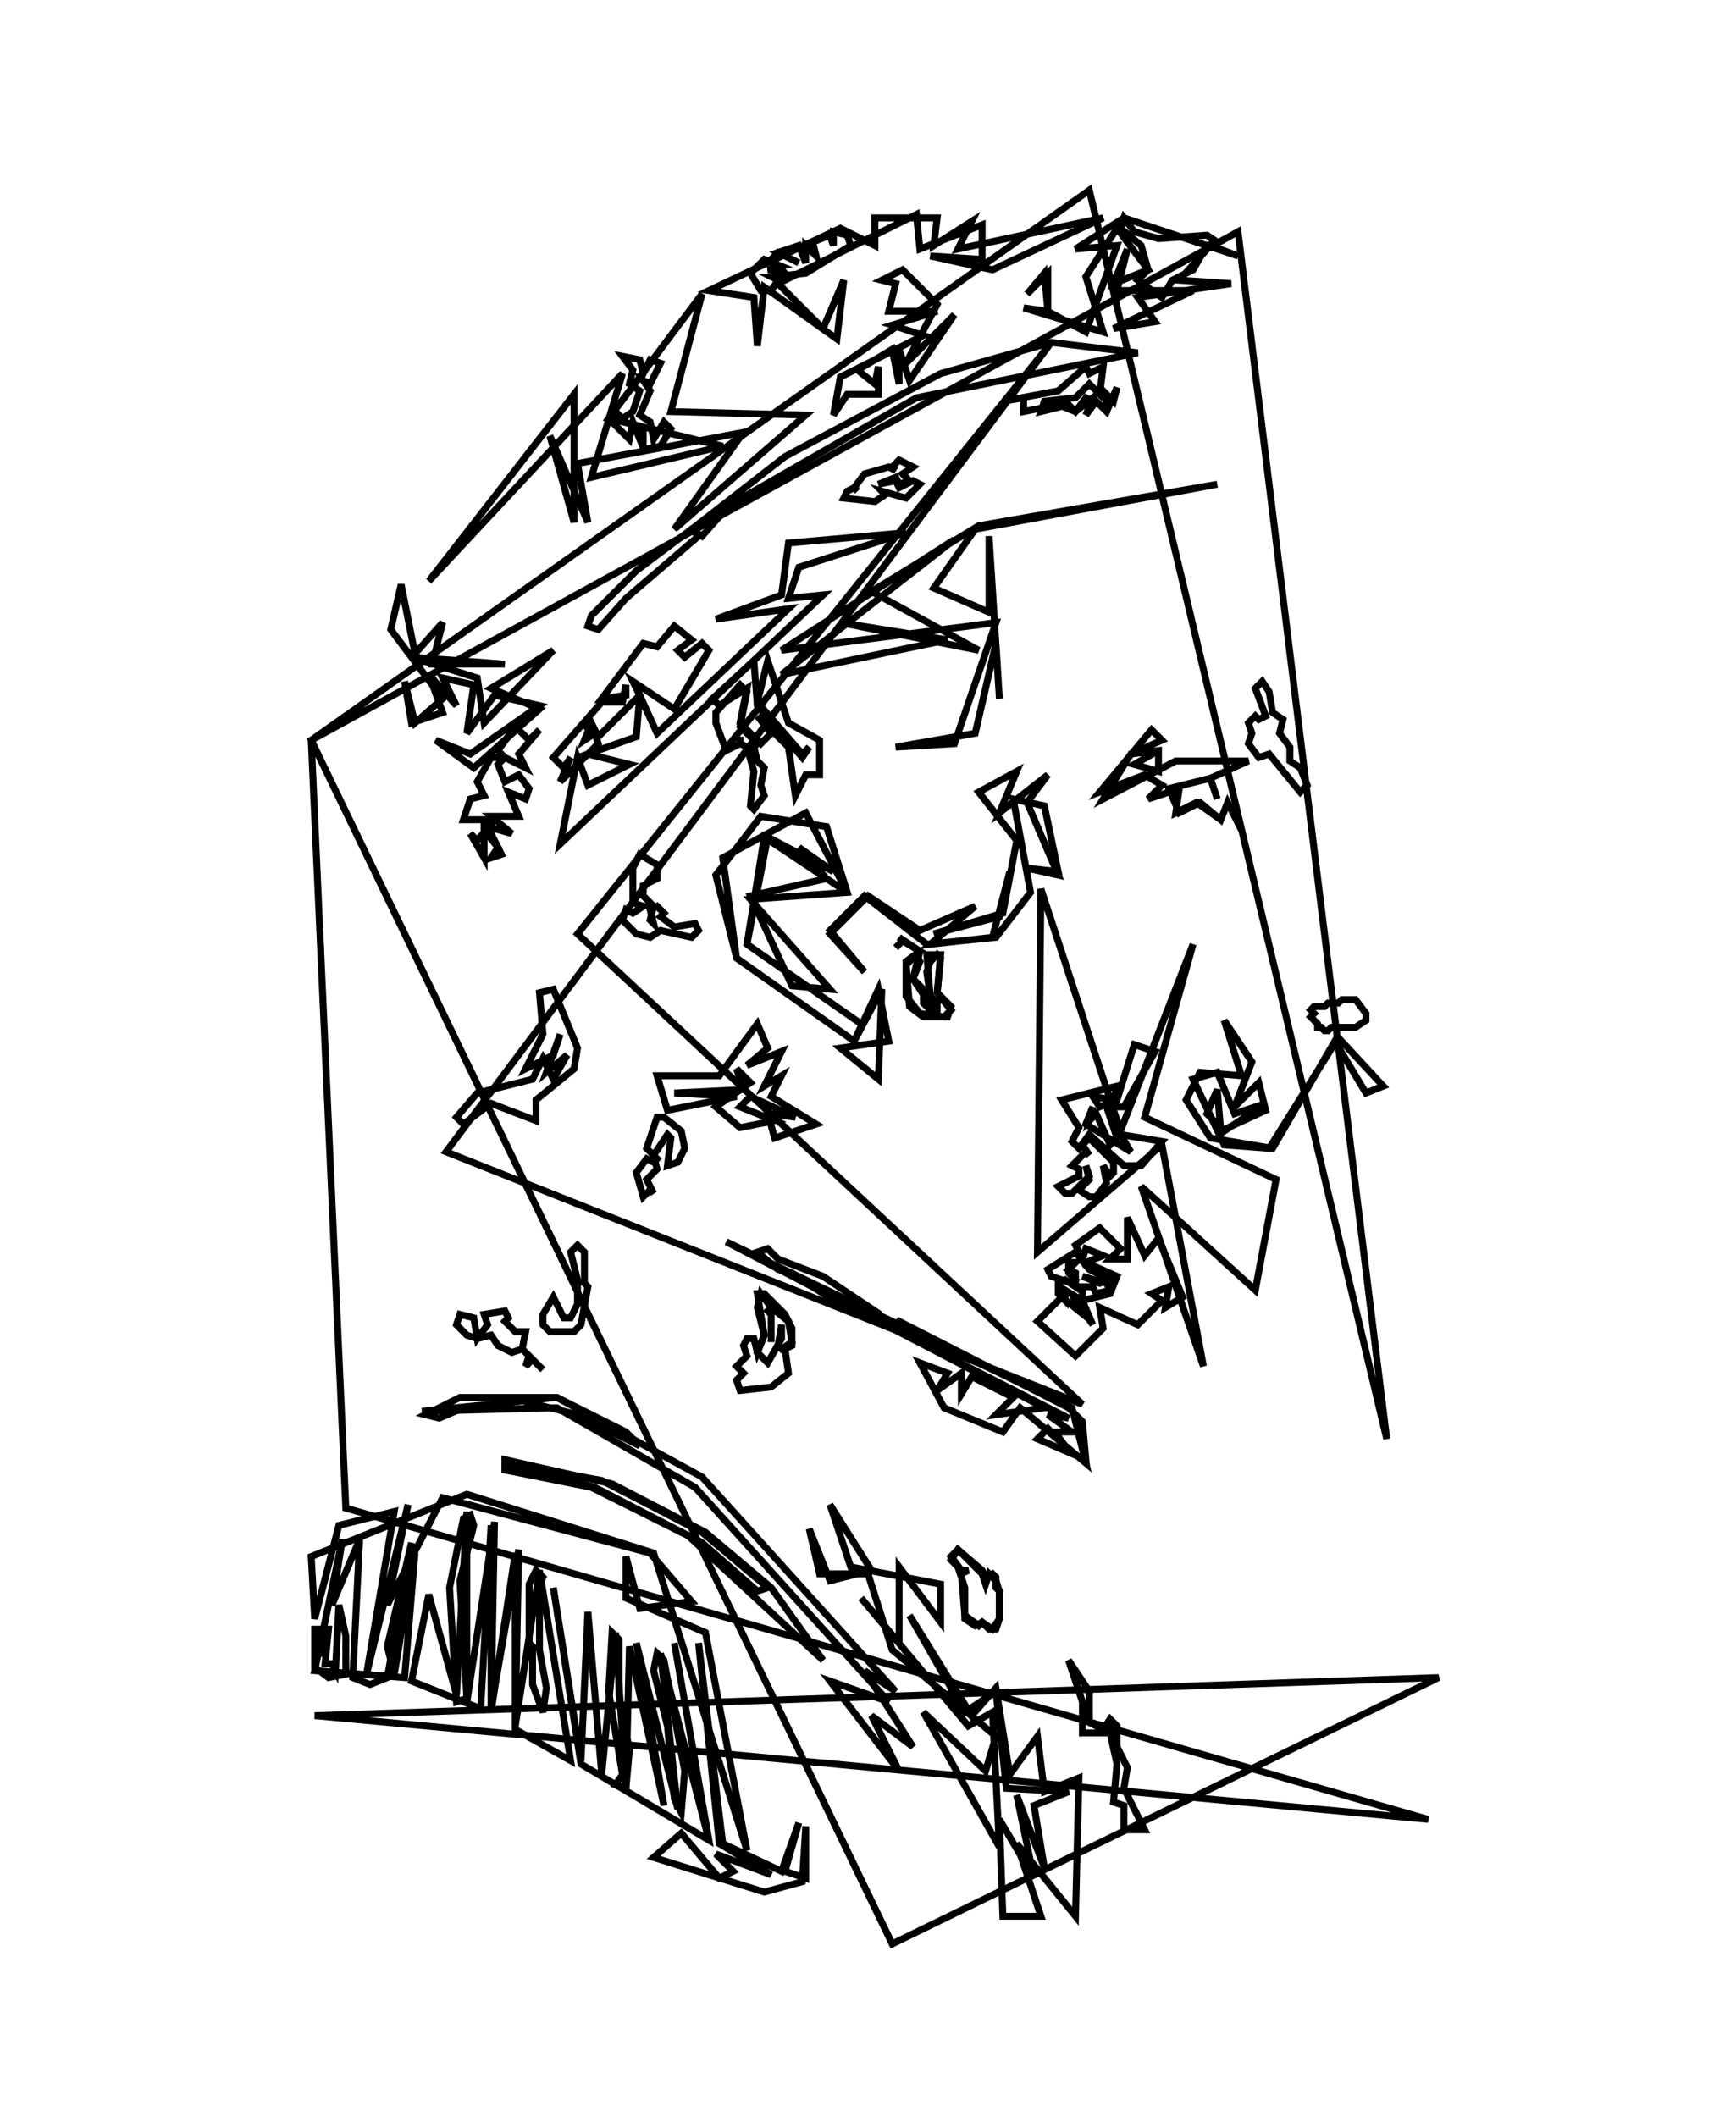 <svg xmlns="http://www.w3.org/2000/svg" width="502" height="612" viewBox="0 0 502 612">
<path d="M 309,480 L 313,492 L 313,501 L 321,501 L 323,510 L 322,521 L 325,522 L 325,529 L 331,529 L 325,517 L 326,511 L 323,505 L 323,499 L 321,497 L 319,500 L 315,498 L 315,489 Z" stroke="black" stroke-width="2.0" fill="none" />
<path d="M 190,478 L 192,480 L 198,512 L 197,524 L 195,520 L 193,499 L 189,483 Z" stroke="black" stroke-width="2.0" fill="none" />
<path d="M 202,475 L 208,533 L 223,542 L 207,536 L 212,541 L 208,543 L 197,530 L 189,537 L 221,547 L 232,544 L 233,528 L 233,543 L 227,541 L 231,527 L 226,541 L 209,533 Z" stroke="black" stroke-width="2.0" fill="none" />
<path d="M 177,472 L 179,474 L 179,490 L 182,506 L 181,517 L 178,516 L 180,513 L 176,489 Z" stroke="black" stroke-width="2.0" fill="none" />
<path d="M 263,467 L 279,495 L 288,489 L 291,517 L 309,518 L 299,522 L 302,540 L 294,519 L 299,543 L 289,526 L 290,554 L 301,554 L 294,533 L 311,554 L 312,514 L 302,518 L 300,502 L 292,513 L 288,488 L 281,496 Z" stroke="black" stroke-width="2.0" fill="none" />
<path d="M 98,464 L 100,473 L 100,484 L 95,485 L 91,482 L 91,471 L 93,471 L 93,479 L 93,471 L 95,471 L 94,481 L 96,481 L 97,483 Z" stroke="black" stroke-width="2.0" fill="none" />
<path d="M 160,459 L 168,510 L 205,532 L 195,475 L 205,532 L 191,478 L 196,523 L 184,475 L 192,522 L 182,476 L 181,517 L 178,472 L 174,513 L 170,466 L 168,509 Z" stroke="black" stroke-width="2.0" fill="none" />
<path d="M 155,454 L 157,456 L 156,458 L 156,477 L 158,488 L 157,495 L 154,487 L 154,476 L 153,475 L 153,458 Z" stroke="black" stroke-width="2.0" fill="none" />
<path d="M 277,448 L 284,455 L 285,458 L 286,455 L 288,457 L 289,460 L 289,468 L 287,471 L 284,469 L 283,470 L 279,467 L 278,455 L 280,454 L 278,454 L 275,450 Z" stroke="black" stroke-width="2.0" fill="none" />
<path d="M 277,448 L 275,451 L 277,453 L 279,459 L 279,468 L 282,470 L 284,469 L 286,471 L 288,471 L 289,468 L 289,460 L 288,459 L 288,456 L 287,455 L 285,456 L 284,454 Z" stroke="black" stroke-width="2.0" fill="none" />
<path d="M 99,445 L 91,483 L 117,485 L 120,449 L 114,484 L 112,476 L 119,446 L 112,485 L 107,487 L 102,485 L 104,445 L 96,464 Z" stroke="black" stroke-width="2.0" fill="none" />
<path d="M 136,438 L 137,441 L 133,457 L 135,491 L 132,492 L 130,459 L 134,439 Z" stroke="black" stroke-width="2.0" fill="none" />
<path d="M 135,437 L 132,490 L 124,461 L 119,486 L 139,494 L 142,441 L 142,495 L 149,449 L 149,500 L 165,509 L 156,454 L 149,499 L 150,448 L 142,494 L 143,440 L 135,492 Z" stroke="black" stroke-width="2.0" fill="none" />
<path d="M 240,435 L 252,454 L 240,457 L 234,442 L 237,455 L 251,455 L 258,477 L 288,502 L 285,512 L 267,495 L 289,534 L 287,495 L 280,499 L 249,462 L 260,475 L 260,453 L 272,469 L 272,458 L 246,453 Z" stroke="black" stroke-width="2.0" fill="none" />
<path d="M 90,450 L 91,468 L 98,441 L 114,437 L 106,484 L 118,435 L 112,464 L 128,433 L 188,449 L 200,463 L 185,465 L 181,450 L 181,462 L 204,472 L 216,535 L 189,449 L 135,432 Z" stroke="black" stroke-width="2.0" fill="none" />
<path d="M 146,423 L 174,428 L 203,443 L 222,459 L 219,460 L 203,446 L 172,430 Z" stroke="black" stroke-width="2.0" fill="none" />
<path d="M 146,422 L 146,425 L 171,430 L 199,444 L 238,480 L 223,459 L 204,443 L 177,429 Z" stroke="black" stroke-width="2.0" fill="none" />
<path d="M 123,409 L 133,404 L 161,404 L 181,414 L 185,418 L 167,409 L 151,405 L 134,407 L 127,410 Z" stroke="black" stroke-width="2.0" fill="none" />
<path d="M 122,408 L 161,407 L 201,430 L 257,492 L 240,486 L 260,512 L 252,496 L 264,505 L 250,483 L 259,489 L 203,427 L 161,404 Z" stroke="black" stroke-width="2.0" fill="none" />
<path d="M 258,384 L 260,382 L 309,407 L 313,411 L 314,422 L 300,416 L 303,413 L 308,418 L 305,414 L 310,414 L 303,409 L 309,410 Z" stroke="black" stroke-width="2.0" fill="none" />
<path d="M 133,380 L 132,383 L 135,386 L 138,387 L 142,386 L 144,389 L 148,391 L 151,390 L 153,392 L 152,395 L 154,393 L 157,396 L 151,390 L 152,385 L 149,385 L 146,382 L 147,381 L 146,379 L 140,380 L 141,383 L 138,387 L 137,381 Z" stroke="black" stroke-width="2.0" fill="none" />
<path d="M 220,374 L 223,378 L 222,379 L 223,380 L 223,388 L 223,380 L 222,379 L 223,378 L 228,382 L 229,388 L 226,390 L 225,389 L 226,383 L 226,387 L 222,394 L 219,391 L 221,386 L 219,378 Z" stroke="black" stroke-width="2.0" fill="none" />
<path d="M 221,374 L 219,374 L 221,386 L 219,391 L 218,387 L 216,387 L 215,389 L 216,392 L 213,395 L 215,397 L 213,399 L 214,402 L 223,401 L 228,397 L 227,390 L 229,389 L 229,384 L 227,380 Z" stroke="black" stroke-width="2.0" fill="none" />
<path d="M 303,367 L 311,362 L 315,367 L 321,370 L 318,371 L 313,369 L 320,371 L 321,373 L 317,374 L 316,372 L 313,372 L 313,376 L 308,373 L 308,376 L 306,374 L 306,371 L 308,370 L 311,372 L 311,368 L 309,367 L 311,365 L 309,365 L 309,368 L 311,370 L 310,371 L 304,369 Z" stroke="black" stroke-width="2.0" fill="none" />
<path d="M 219,362 L 222,361 L 225,364 L 238,369 L 253,379 L 250,380 L 244,376 L 241,376 L 229,368 L 225,367 Z" stroke="black" stroke-width="2.0" fill="none" />
<path d="M 167,360 L 169,362 L 169,371 L 170,372 L 168,383 L 166,385 L 159,385 L 157,383 L 157,380 L 160,375 L 163,381 L 165,381 L 167,377 L 167,370 L 165,362 Z" stroke="black" stroke-width="2.0" fill="none" />
<path d="M 210,359 L 302,407 L 288,409 L 293,404 L 281,398 L 278,403 L 278,397 L 271,402 L 274,397 L 266,394 L 273,407 L 290,414 L 295,407 L 314,423 L 310,407 Z" stroke="black" stroke-width="2.0" fill="none" />
<path d="M 326,352 L 331,363 L 335,358 L 342,375 L 337,378 L 338,372 L 333,374 L 336,376 L 329,383 L 318,378 L 319,384 L 311,392 L 300,382 L 307,375 L 312,379 L 310,374 L 316,383 L 313,376 L 321,374 L 323,369 L 314,365 L 319,363 L 314,361 L 313,364 L 311,360 L 318,355 L 324,361 L 321,364 L 326,364 Z" stroke="black" stroke-width="2.0" fill="none" />
<path d="M 315,329 L 322,336 L 322,339 L 321,340 L 319,337 L 320,342 L 317,346 L 315,346 L 312,344 L 315,341 L 314,337 L 315,340 L 310,345 L 308,345 L 306,343 L 312,340 L 312,338 L 310,337 L 314,333 L 315,334 L 313,331 Z" stroke="black" stroke-width="2.0" fill="none" />
<path d="M 192,323 L 190,323 L 187,332 L 190,335 L 189,336 L 187,335 L 184,339 L 186,346 L 188,344 L 189,345 L 187,341 L 190,338 L 189,334 L 193,328 L 194,329 L 193,337 L 196,336 L 198,332 L 197,327 Z" stroke="black" stroke-width="2.0" fill="none" />
<path d="M 328,302 L 334,304 L 325,320 L 320,320 L 323,329 L 321,331 L 317,322 L 315,324 L 316,320 L 314,325 L 327,333 L 324,328 L 336,330 L 330,337 L 325,337 L 315,328 L 312,332 L 310,330 L 312,326 L 307,318 L 323,314 L 322,318 L 316,317 L 318,320 L 323,318 Z" stroke="black" stroke-width="2.0" fill="none" />
<path d="M 236,325 L 224,329 L 222,322 L 230,323 L 217,317 L 214,320 L 224,324 L 214,326 L 207,320 L 217,313 L 213,309 L 215,315 L 195,316 L 213,317 L 193,321 L 190,311 L 208,311 L 219,296 L 222,303 L 216,308 L 226,304 L 221,314 L 226,311 L 223,317 Z" stroke="black" stroke-width="2.0" fill="none" />
<path d="M 343,318 L 350,329 L 368,332 L 386,301 L 395,316 L 400,314 L 387,300 L 367,332 L 354,331 L 345,312 L 352,310 L 357,322 L 366,319 L 354,327 L 349,322 L 352,315 L 353,327 L 366,321 L 364,313 L 357,320 L 362,307 L 354,295 L 359,311 L 347,310 Z" stroke="black" stroke-width="2.0" fill="none" />
<path d="M 395,293 L 392,289 L 388,289 L 387,290 L 384,290 L 383,291 L 380,291 L 379,292 L 380,293 L 379,294 L 381,296 L 381,297 L 382,297 L 383,298 L 384,298 L 385,297 L 392,297 L 395,295 Z" stroke="black" stroke-width="2.0" fill="none" />
<path d="M 160,286 L 167,303 L 166,309 L 155,318 L 155,324 L 142,319 L 134,325 L 132,323 L 138,316 L 154,312 L 157,306 L 160,312 L 164,305 L 158,310 L 162,299 L 160,305 L 152,309 L 157,299 L 156,287 Z" stroke="black" stroke-width="2.0" fill="none" />
<path d="M 265,276 L 266,278 L 264,283 L 267,286 L 267,290 L 269,292 L 271,292 L 271,290 L 269,288 L 268,281 L 269,278 L 271,276 L 272,277 L 271,287 L 275,292 L 273,294 L 266,293 L 262,288 L 262,279 Z" stroke="black" stroke-width="2.0" fill="none" />
<path d="M 260,271 L 261,272 L 259,274 L 261,272 L 266,275 L 262,278 L 263,291 L 267,294 L 274,294 L 275,291 L 271,287 L 272,276 L 268,276 L 269,288 L 271,290 L 270,292 L 264,283 L 266,275 Z" stroke="black" stroke-width="2.0" fill="none" />
<path d="M 301,257 L 300,362 L 336,331 L 348,395 L 330,343 L 363,373 L 369,341 L 331,323 L 345,273 L 324,327 Z" stroke="black" stroke-width="2.0" fill="none" />
<path d="M 185,247 L 190,250 L 190,254 L 186,256 L 186,259 L 189,262 L 188,266 L 189,267 L 188,263 L 190,262 L 192,264 L 191,265 L 195,268 L 201,267 L 202,269 L 200,271 L 191,269 L 188,271 L 184,270 L 180,266 L 181,263 L 183,264 L 186,262 L 183,261 L 183,251 Z" stroke="black" stroke-width="2.0" fill="none" />
<path d="M 220,236 L 207,253 L 213,277 L 247,301 L 254,286 L 257,301 L 243,303 L 254,312 L 255,286 L 247,301 L 213,277 L 209,248 L 233,235 L 245,258 L 221,242 L 216,273 L 249,296 L 216,273 L 222,242 L 241,252 L 231,245 L 239,254 L 217,259 L 229,285 L 240,286 L 217,260 L 245,258 L 239,239 Z" stroke="black" stroke-width="2.0" fill="none" />
<path d="M 303,224 L 289,235 L 294,223 L 283,229 L 294,243 L 290,264 L 270,270 L 289,265 L 292,252 L 287,271 L 269,273 L 282,262 L 266,269 L 251,259 L 240,270 L 250,281 L 240,269 L 250,259 L 268,273 L 288,271 L 298,258 L 293,231 L 302,233 L 306,252 L 297,251 L 306,253 L 297,232 Z" stroke="black" stroke-width="2.0" fill="none" />
<path d="M 318,229 L 331,224 L 336,227 L 332,231 L 341,228 L 340,235 L 346,232 L 353,237 L 355,232 L 359,240 L 355,232 L 353,237 L 347,232 L 341,235 L 338,228 L 350,225 L 352,231 L 350,225 L 361,220 L 340,220 L 319,231 L 327,218 L 335,217 L 328,221 L 335,223 L 335,217 L 327,218 L 336,214 L 333,211 Z" stroke="black" stroke-width="2.0" fill="none" />
<path d="M 156,211 L 153,214 L 149,210 L 144,217 L 146,219 L 142,219 L 138,226 L 140,230 L 136,231 L 134,237 L 143,237 L 138,243 L 136,241 L 140,248 L 140,240 L 144,245 L 142,248 L 145,247 L 141,239 L 148,241 L 142,236 L 150,236 L 147,229 L 152,231 L 153,228 L 150,224 L 146,226 L 144,221 L 146,219 L 152,222 L 150,218 Z" stroke="black" stroke-width="2.0" fill="none" />
<path d="M 214,198 L 216,200 L 214,210 L 219,215 L 218,216 L 219,220 L 221,222 L 220,227 L 221,230 L 218,234 L 217,233 L 218,223 L 216,216 L 214,215 L 214,213 L 214,215 L 210,217 L 207,209 L 207,206 Z" stroke="black" stroke-width="2.0" fill="none" />
<path d="M 365,197 L 367,200 L 368,206 L 371,208 L 370,212 L 373,216 L 373,220 L 376,222 L 378,227 L 376,229 L 367,218 L 364,219 L 361,215 L 362,212 L 361,209 L 363,207 L 364,208 L 366,207 L 363,199 Z" stroke="black" stroke-width="2.0" fill="none" />
<path d="M 218,191 L 219,204 L 232,219 L 234,216 L 232,218 L 219,203 L 222,191 L 228,209 L 237,214 L 237,224 L 233,224 L 230,230 L 228,216 L 219,207 L 223,212 L 220,215 L 214,209 L 216,199 L 208,204 L 206,202 Z" stroke="black" stroke-width="2.0" fill="none" />
<path d="M 205,188 L 195,205 L 183,197 L 185,201 L 173,213 L 171,209 L 169,211 L 171,209 L 169,214 L 172,212 L 173,215 L 162,226 L 165,219 L 163,222 L 160,219 L 174,203 L 180,203 L 181,198 L 181,201 L 174,202 L 186,186 L 190,187 L 195,181 L 200,185 L 196,188 L 198,190 L 203,186 Z" stroke="black" stroke-width="2.0" fill="none" />
<path d="M 116,169 L 113,182 L 128,202 L 120,209 L 117,197 L 119,209 L 128,206 L 124,195 L 132,204 L 128,196 L 137,198 L 135,212 L 143,201 L 156,204 L 136,218 L 126,214 L 137,222 L 156,205 L 142,199 L 160,188 L 140,209 L 138,196 L 119,190 L 146,192 L 125,192 L 128,180 L 120,189 Z" stroke="black" stroke-width="2.0" fill="none" />
<path d="M 262,154 L 231,164 L 228,173 L 238,172 L 162,244 L 167,219 L 170,227 L 182,221 L 170,218 L 184,213 L 185,201 L 190,212 L 228,176 L 207,179 L 226,172 L 228,157 Z" stroke="black" stroke-width="2.0" fill="none" />
<path d="M 202,155 L 181,173 L 173,182 L 170,181 L 171,178 L 184,165 L 200,153 Z" stroke="black" stroke-width="2.0" fill="none" />
<path d="M 352,140 L 283,152 L 252,171 L 283,188 L 243,180 L 274,185 L 226,195 L 276,156 L 226,188 L 288,180 L 276,215 L 259,216 L 282,212 L 288,186 L 289,202 L 286,155 L 286,177 L 270,170 L 282,153 Z" stroke="black" stroke-width="2.0" fill="none" />
<path d="M 266,140 L 262,144 L 255,142 L 256,143 L 253,145 L 244,144 L 245,142 L 247,141 L 248,142 L 247,141 L 250,137 L 257,135 L 259,136 L 258,135 L 260,133 L 264,135 L 261,137 L 263,139 L 260,140 L 259,138 L 254,140 L 259,139 L 260,141 L 264,139 Z" stroke="black" stroke-width="2.0" fill="none" />
<path d="M 323,112 L 322,116 L 320,114 L 320,118 L 314,115 L 311,119 L 309,117 L 301,119 L 302,116 L 311,115 L 315,111 L 318,114 L 319,106 L 315,108 L 314,106 L 306,113 L 290,116 L 296,115 L 296,119 L 306,117 L 311,119 L 316,115 L 314,120 L 317,116 L 320,119 Z" stroke="black" stroke-width="2.0" fill="none" />
<path d="M 180,103 L 185,104 L 186,108 L 188,104 L 191,105 L 188,111 L 186,110 L 188,113 L 185,120 L 188,122 L 189,127 L 192,122 L 194,124 L 191,129 L 186,130 L 186,124 L 185,127 L 183,122 L 182,127 L 177,122 L 178,119 L 180,121 L 183,119 L 185,113 L 182,111 L 183,107 Z" stroke="black" stroke-width="2.0" fill="none" />
<path d="M 329,102 L 265,115 L 211,146 L 203,155 L 200,153 L 227,132 L 272,108 L 304,99 Z" stroke="black" stroke-width="2.0" fill="none" />
<path d="M 304,99 L 129,333 L 313,406 L 167,270 Z" stroke="black" stroke-width="2.0" fill="none" />
<path d="M 233,120 L 194,119 L 203,85 L 176,121 L 209,129 L 171,138 L 180,108 L 124,168 L 166,114 L 166,151 L 159,126 L 170,151 L 167,134 L 215,125 L 195,153 Z" stroke="black" stroke-width="2.0" fill="none" />
<path d="M 261,78 L 255,81 L 259,82 L 257,90 L 271,90 L 258,94 L 267,97 L 243,109 L 241,120 L 245,114 L 254,114 L 254,106 L 253,111 L 248,107 L 258,101 L 260,111 L 260,101 L 263,110 L 276,91 L 262,105 L 271,88 Z" stroke="black" stroke-width="2.0" fill="none" />
<path d="M 245,68 L 246,71 L 233,79 L 223,80 L 225,81 L 223,84 L 220,84 L 217,79 L 221,75 L 226,77 L 222,78 L 226,78 L 223,75 L 225,73 L 231,76 L 225,73 L 231,71 L 233,76 L 233,71 L 236,74 L 235,70 L 240,68 L 241,71 L 241,67 Z" stroke="black" stroke-width="2.0" fill="none" />
<path d="M 325,63 L 328,67 L 335,69 L 349,68 L 352,70 L 349,71 L 345,78 L 339,81 L 336,86 L 329,81 L 332,78 L 330,71 L 324,66 Z" stroke="black" stroke-width="2.0" fill="none" />
<path d="M 358,74 L 325,63 L 311,72 L 323,71 L 314,96 L 303,90 L 303,79 L 297,85 L 302,79 L 303,90 L 296,89 L 319,96 L 314,80 L 323,66 L 332,78 L 322,82 L 326,72 L 323,84 L 345,84 L 322,95 L 334,93 L 329,86 L 356,82 L 341,81 L 350,71 Z" stroke="black" stroke-width="2.0" fill="none" />
<path d="M 319,63 L 277,72 L 281,64 L 270,71 L 271,63 L 253,63 L 253,71 L 243,66 L 205,84 L 218,86 L 219,100 L 221,83 L 242,98 L 244,81 L 238,95 L 225,82 L 265,62 L 266,72 L 284,65 L 284,75 L 269,74 L 287,78 Z" stroke="black" stroke-width="2.0" fill="none" />
<path d="M 315,55 L 401,416 L 358,67 L 90,214 L 258,562 L 416,485 L 91,496 L 413,526 L 100,436 L 90,214 Z" stroke="black" stroke-width="2.0" fill="none" />
</svg>